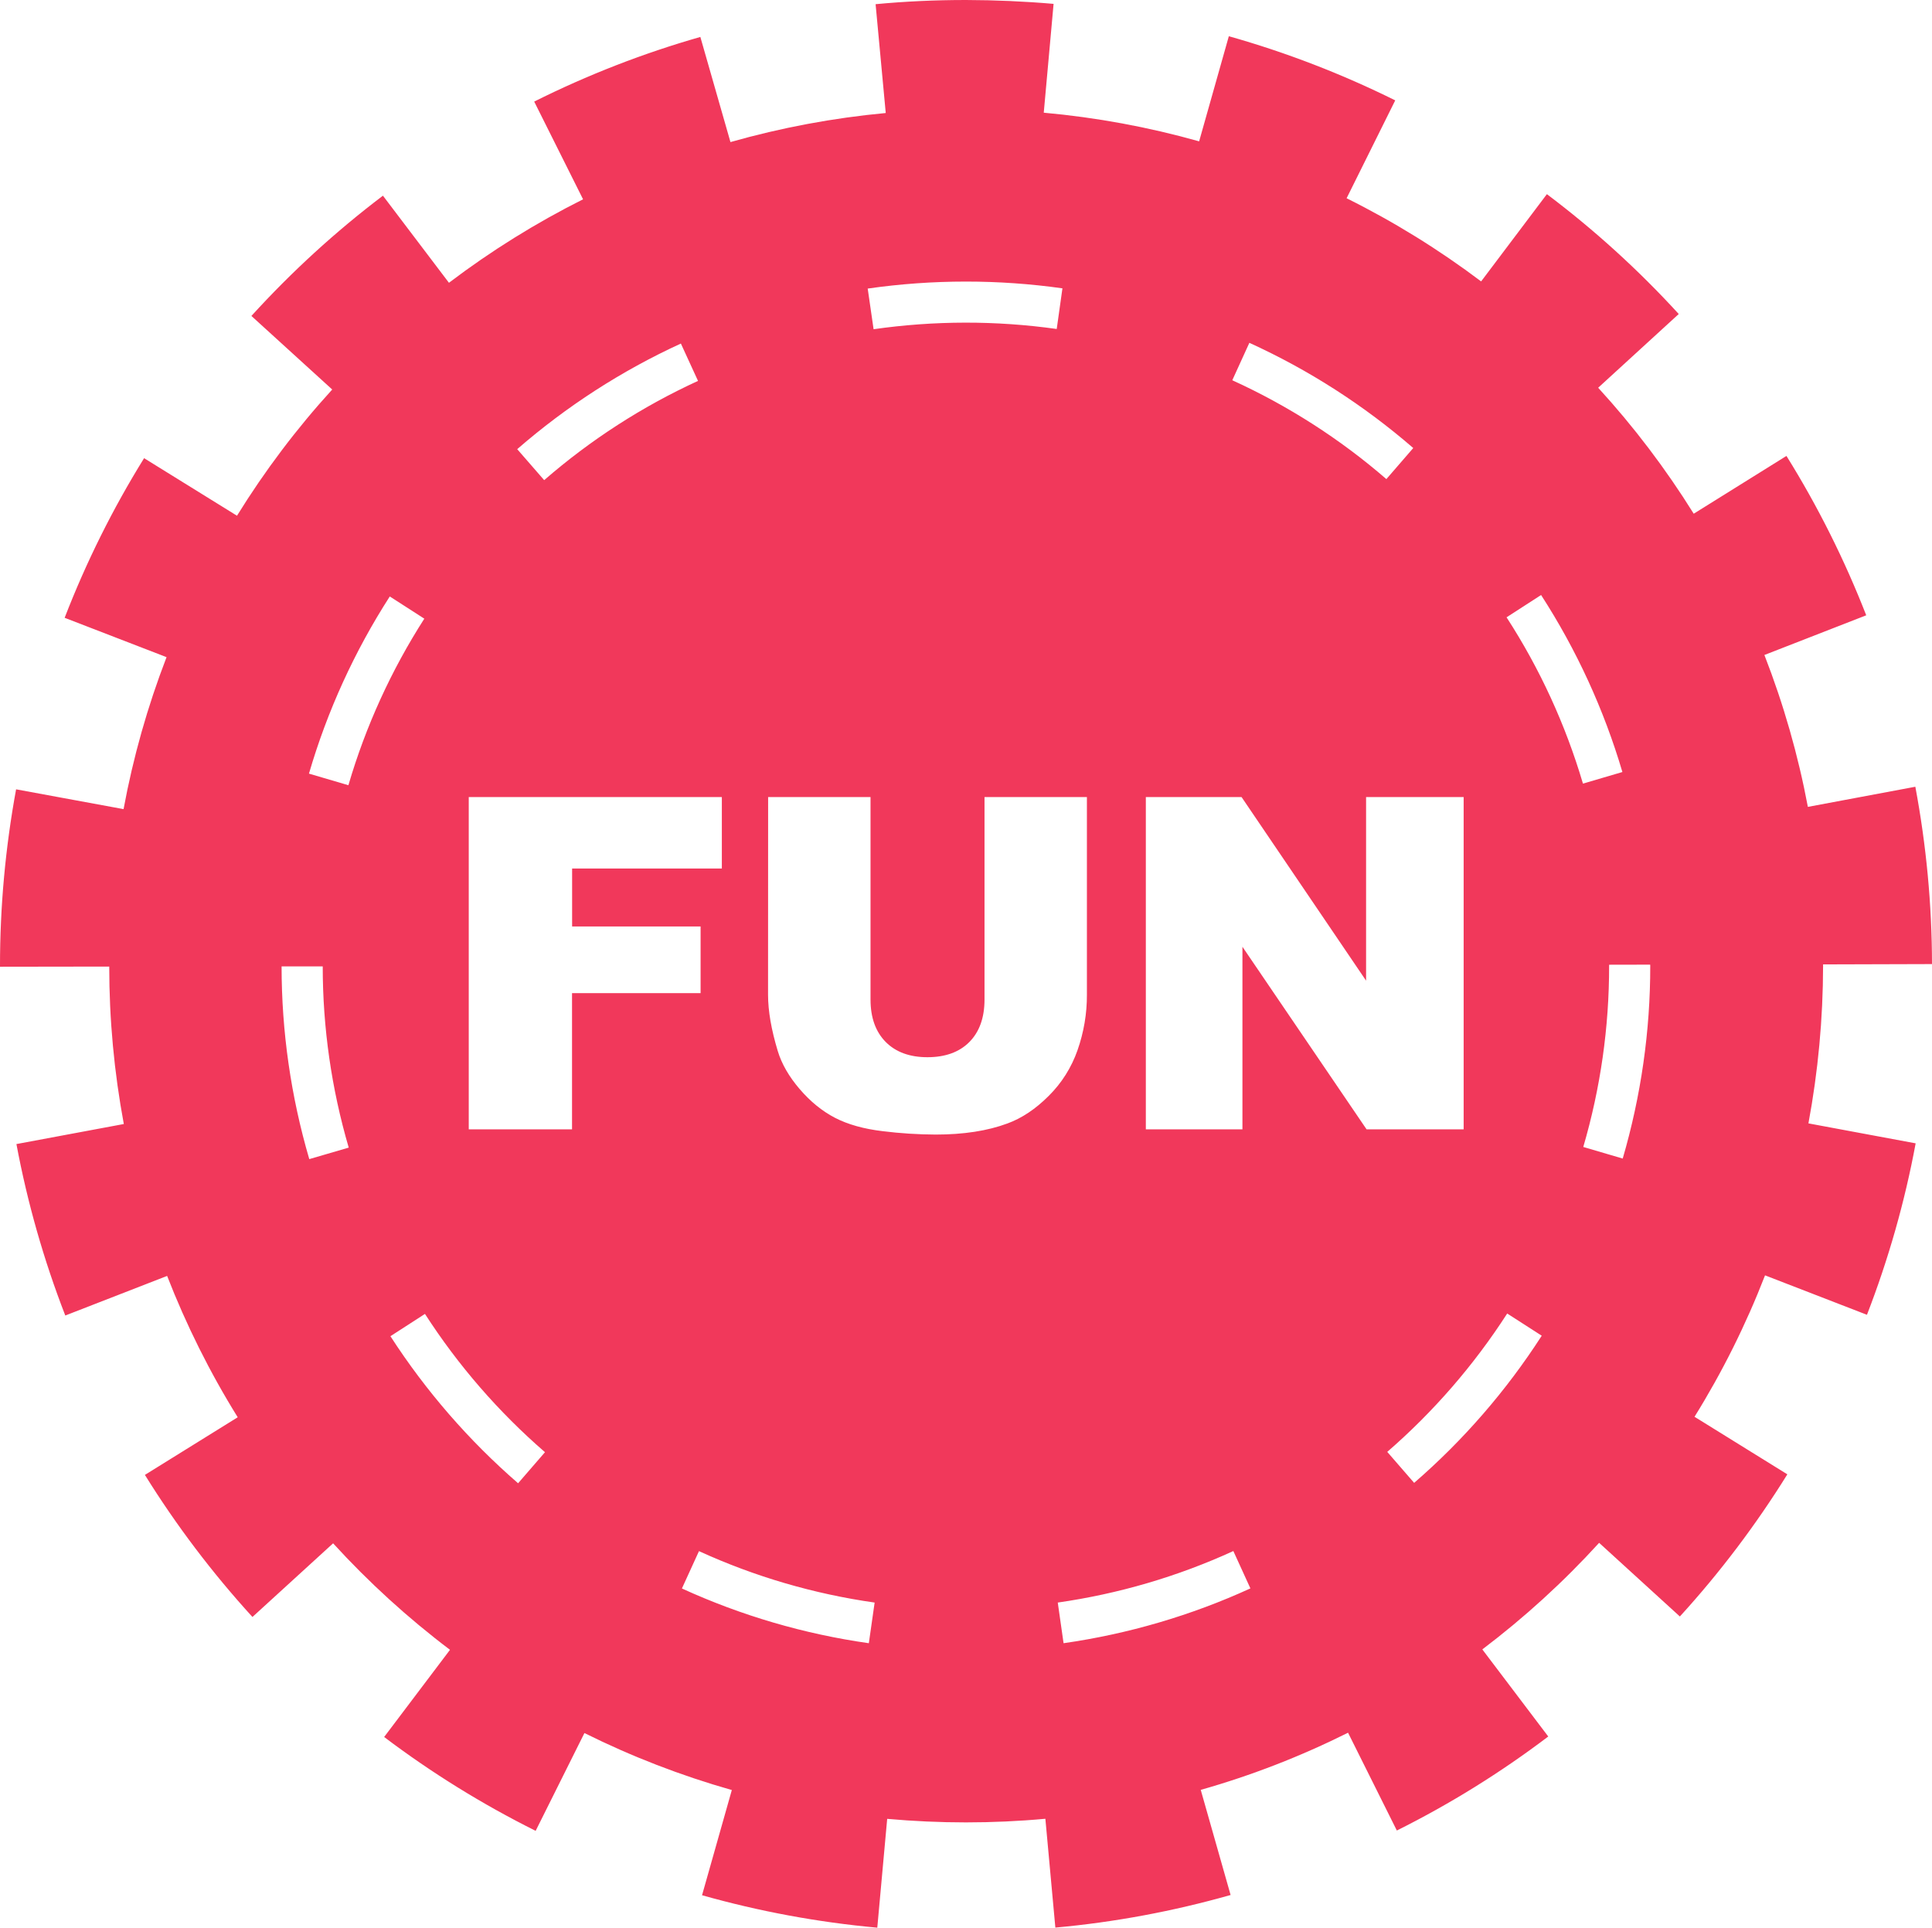 <?xml version="1.0" encoding="utf-8"?>
<!-- Generator: Adobe Illustrator 21.1.0, SVG Export Plug-In . SVG Version: 6.00 Build 0)  -->
<svg version="1.1" id="Layer_1" xmlns="http://www.w3.org/2000/svg" xmlns:xlink="http://www.w3.org/1999/xlink" x="0px" y="0px"
	 viewBox="0 0 24 23.948" style="enable-background:new 0 0 24 23.948;" xml:space="preserve">
<style type="text/css">
	.st0{fill:#F1385B;}
</style>
<path class="st0" d="M1.357,12.008c0,0.656,0.061,1.311,0.181,1.956l-1.334,0.249c0.136,0.727,0.339,1.44,0.607,2.13l1.265-0.492
	c0.238,0.611,0.531,1.199,0.877,1.756L1.8,18.323c0.39,0.628,0.838,1.219,1.336,1.765l1.002-0.915
	c0.442,0.484,0.928,0.927,1.452,1.323l-0.818,1.083c0.59,0.446,1.22,0.836,1.882,1.166L7.26,21.53
	c0.587,0.292,1.2,0.529,1.831,0.708l-0.37,1.307c0.712,0.201,1.44,0.336,2.177,0.403l0.123-1.352
	c0.323,0.029,0.652,0.044,0.978,0.044c0.329,0,0.661-0.015,0.987-0.045l0.124,1.352c0.737-0.067,1.465-0.203,2.177-0.405
	l-0.371-1.306c0.631-0.179,1.243-0.417,1.83-0.71l0.606,1.215c0.662-0.33,1.291-0.721,1.881-1.168l-0.819-1.082
	c0.523-0.396,1.009-0.839,1.451-1.324l1.003,0.915c0.498-0.546,0.945-1.138,1.335-1.766l-1.153-0.715
	c0.346-0.557,0.639-1.146,0.876-1.757l1.266,0.49c0.267-0.69,0.47-1.403,0.605-2.13l-1.332-0.248c0.12-0.645,0.181-1.3,0.182-1.956
	v-0.019L24,11.977c-0.001-0.739-0.071-1.477-0.207-2.203l-1.335,0.25c-0.121-0.644-0.302-1.276-0.54-1.887l1.265-0.493
	c-0.269-0.689-0.6-1.352-0.991-1.98L21.04,6.382c-0.347-0.557-0.744-1.081-1.187-1.565l1.001-0.916
	c-0.499-0.546-1.047-1.044-1.638-1.489l-0.817,1.084c-0.524-0.395-1.083-0.741-1.671-1.033l0.604-1.216
	c-0.663-0.329-1.355-0.596-2.067-0.797l-0.369,1.306c-0.631-0.178-1.277-0.297-1.93-0.356l0.122-1.352
	C12.73,0.017,12.366,0.001,11.999,0c-0.379,0-0.753,0.017-1.122,0.052l0.126,1.352c-0.653,0.061-1.299,0.182-1.929,0.361L8.7,0.459
	C7.989,0.662,7.298,0.931,6.636,1.262l0.607,1.214C6.657,2.77,6.099,3.117,5.577,3.513l-0.82-1.082
	C4.167,2.878,3.621,3.378,3.123,3.925l1.004,0.914c-0.442,0.485-0.838,1.01-1.183,1.568L1.79,5.692
	C1.4,6.321,1.07,6.985,0.803,7.675l1.266,0.489c-0.236,0.612-0.415,1.244-0.534,1.888L0.2,9.806C0.067,10.529,0,11.263,0,11.999
	v0.011L1.357,12.008z M13.212,20.414l-0.072-0.505c0.754-0.108,1.489-0.323,2.181-0.64l0.212,0.464
	C14.797,20.07,14.015,20.299,13.212,20.414L13.212,20.414z M20.5,11.998c0.001,0.811-0.115,1.617-0.342,2.395l-0.49-0.144
	c0.214-0.731,0.322-1.489,0.321-2.251v-0.013l0.51-0.001L20.5,11.998L20.5,11.998z M19.144,7.392c0.44,0.681,0.78,1.421,1.01,2.199
	l-0.49,0.144c-0.216-0.731-0.535-1.427-0.949-2.066L19.144,7.392z M18.723,16.318l0.429,0.276c-0.439,0.682-0.972,1.297-1.585,1.828
	l-0.334-0.385C17.809,17.537,18.31,16.959,18.723,16.318L18.723,16.318z M15.52,4.259c0.738,0.336,1.423,0.776,2.036,1.307
	l-0.334,0.386c-0.576-0.499-1.221-0.912-1.914-1.228L15.52,4.259z M14.234,9.902h1.189l1.547,2.281V9.902h1.212v4.128h-1.206
	l-1.542-2.268v2.268h-1.2V9.902z M11.999,3.498c0.401,0,0.801,0.028,1.199,0.084l-0.071,0.505c-0.755-0.106-1.52-0.105-2.275,0.003
	l-0.073-0.505C11.183,3.527,11.591,3.498,11.999,3.498L11.999,3.498z M9.542,9.902h1.272v2.515c0,0.225,0.063,0.4,0.188,0.527
	c0.125,0.126,0.298,0.19,0.519,0.19c0.219,0,0.394-0.062,0.519-0.187c0.125-0.125,0.19-0.301,0.19-0.53V9.902h1.272v2.456
	c0.001,0.235-0.039,0.468-0.117,0.69c-0.075,0.214-0.197,0.408-0.359,0.568c-0.162,0.162-0.333,0.276-0.511,0.341
	c-0.247,0.092-0.545,0.138-0.892,0.138c-0.22-0.001-0.439-0.015-0.657-0.042c-0.237-0.028-0.435-0.084-0.595-0.167
	c-0.159-0.083-0.305-0.202-0.437-0.356c-0.132-0.154-0.224-0.312-0.273-0.475c-0.079-0.262-0.12-0.495-0.12-0.697L9.542,9.902
	L9.542,9.902z M10.865,19.909l-0.072,0.505c-0.803-0.114-1.585-0.343-2.322-0.68l0.212-0.464
	C9.376,19.587,10.111,19.802,10.865,19.909z M8.458,4.268l0.213,0.464C7.978,5.05,7.335,5.465,6.76,5.965L6.425,5.58
	C7.037,5.048,7.721,4.606,8.458,4.268L8.458,4.268z M5.823,9.902h3.144v0.888h-1.86v0.72h1.596v0.828H7.106v1.692H5.823V9.902z
	 M6.77,18.041l-0.334,0.386C5.824,17.896,5.29,17.281,4.85,16.6l0.429-0.277C5.692,16.964,6.194,17.542,6.77,18.041z M4.842,7.41
	l0.429,0.276C4.86,8.327,4.542,9.024,4.328,9.755L3.838,9.611C4.065,8.833,4.404,8.091,4.842,7.41L4.842,7.41z M4.009,12.006
	c0,0.762,0.109,1.52,0.323,2.251L3.842,14.4c-0.228-0.778-0.344-1.584-0.344-2.394L4.009,12.006z"/>
</svg>
